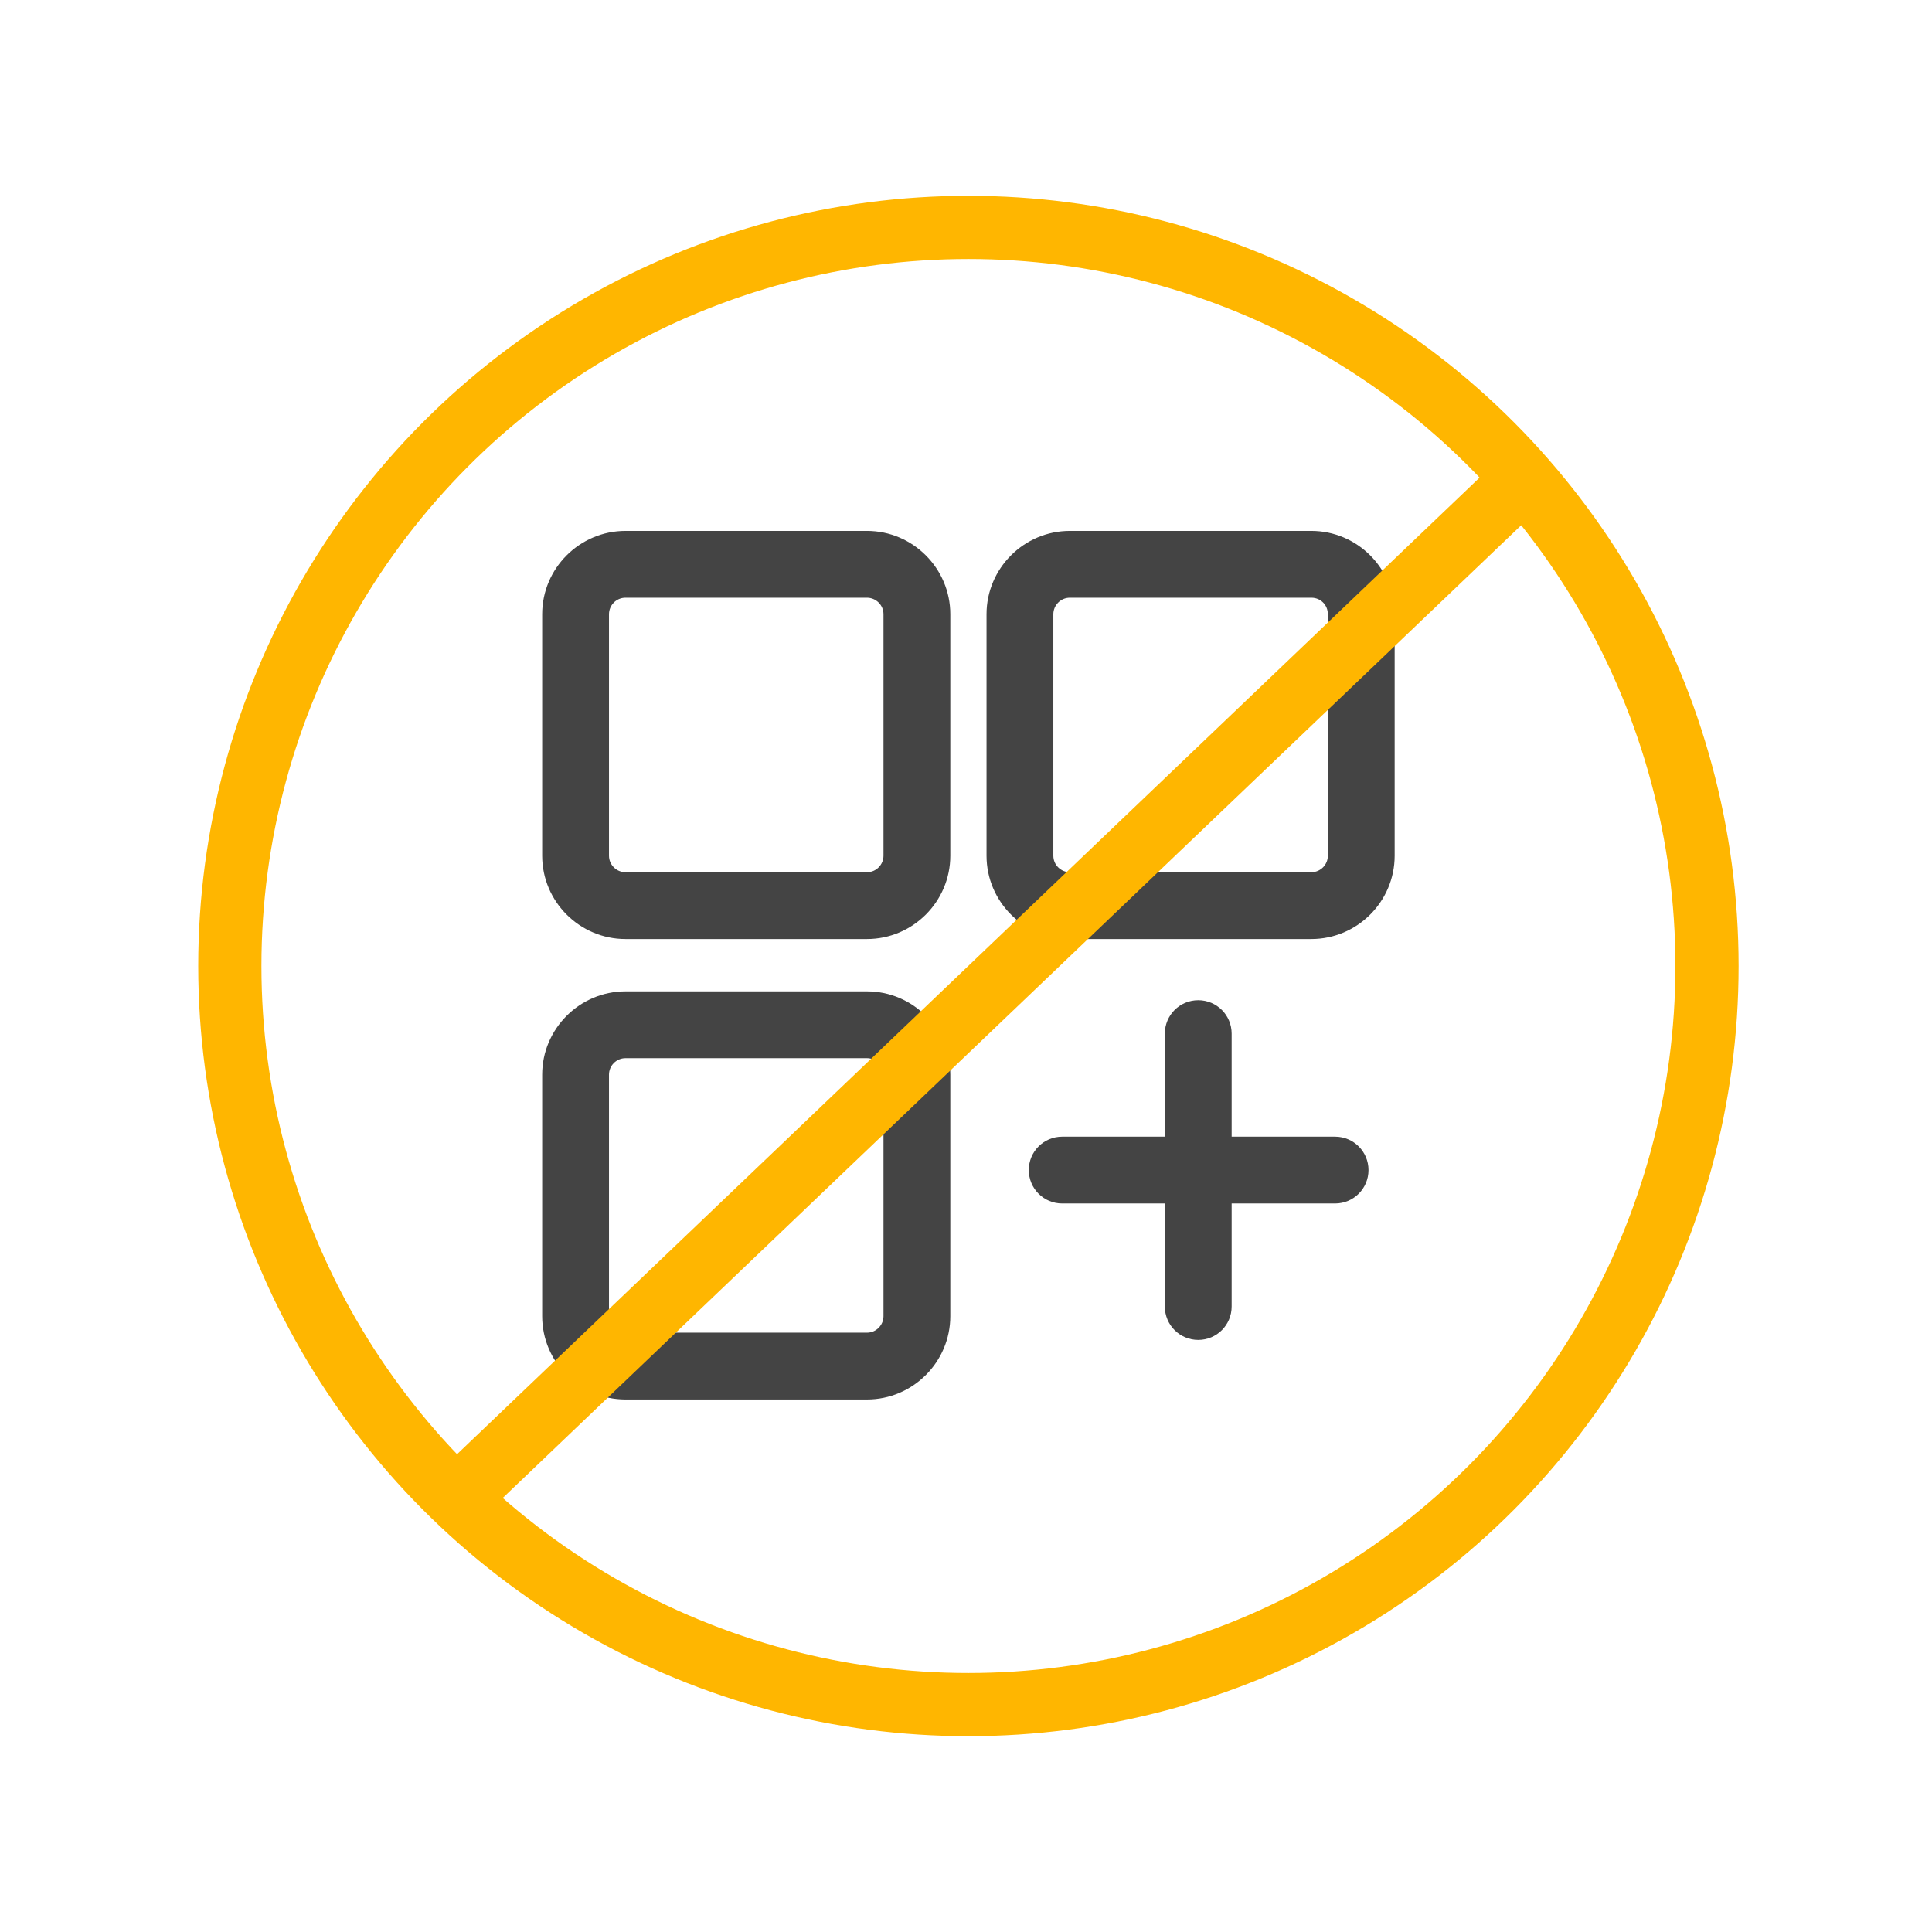 <?xml version="1.0" encoding="UTF-8"?><svg id="Layer_1" xmlns="http://www.w3.org/2000/svg" width="48" height="48" viewBox="0 0 48 48"><path d="M21.54,23.15h-6c-1.04,0-1.89-.85-1.89-1.89v-6c0-1.04.85-1.89,1.89-1.89h6c1.04,0,1.89.85,1.89,1.89v6c0,1.04-.85,1.89-1.89,1.89ZM15.54,14.67c-.33,0-.59.27-.59.59v6c0,.33.27.59.59.59h6c.33,0,.59-.27.59-.59v-6c0-.33-.27-.59-.59-.59h-6Z" fill="#444" stroke="#444" stroke-miterlimit="10" stroke-width=".36"/><path d="M32.58,23.15h-6c-1.04,0-1.89-.85-1.89-1.89v-6c0-1.04.85-1.89,1.89-1.89h6c1.04,0,1.89.85,1.89,1.89v6c0,1.04-.85,1.89-1.89,1.89ZM26.58,14.67c-.33,0-.59.27-.59.59v6c0,.33.27.59.59.59h6c.33,0,.59-.27.59-.59v-6c0-.33-.26-.59-.59-.59h-6Z" fill="#444" stroke="#444" stroke-miterlimit="10" stroke-width=".36"/><path d="M21.54,34.59h-6c-1.04,0-1.89-.85-1.89-1.89v-6c0-1.04.85-1.89,1.89-1.89h6c1.04,0,1.89.85,1.89,1.89v6c0,1.04-.85,1.89-1.89,1.89ZM15.54,26.11c-.33,0-.59.27-.59.59v6c0,.33.27.59.59.59h6c.33,0,.59-.27.59-.59v-6c0-.33-.27-.59-.59-.59h-6Z" fill="#444" stroke="#444" stroke-miterlimit="10" stroke-width=".36"/><path d="M29.77,33.11c-.36,0-.65-.29-.65-.65v-6.78c0-.36.29-.65.65-.65s.65.29.65.65v6.78c0,.36-.29.65-.65.65Z" fill="#444" stroke="#444" stroke-miterlimit="10" stroke-width=".36"/><path d="M33.17,29.72h-6.78c-.36,0-.65-.29-.65-.65s.29-.65.65-.65h6.78c.36,0,.65.29.65.65s-.29.65-.65.65Z" fill="#444" stroke="#444" stroke-miterlimit="10" stroke-width=".36"/><circle cx="24.06" cy="24" r="18.35" fill="none" stroke="#ffb600" stroke-linecap="round" stroke-miterlimit="10" stroke-width="1.57"/><line x1="37.84" y1="11.92" x2="11.35" y2="37.22" fill="none" stroke="#ffb600" stroke-linecap="round" stroke-miterlimit="10" stroke-width="1.57"/></svg>